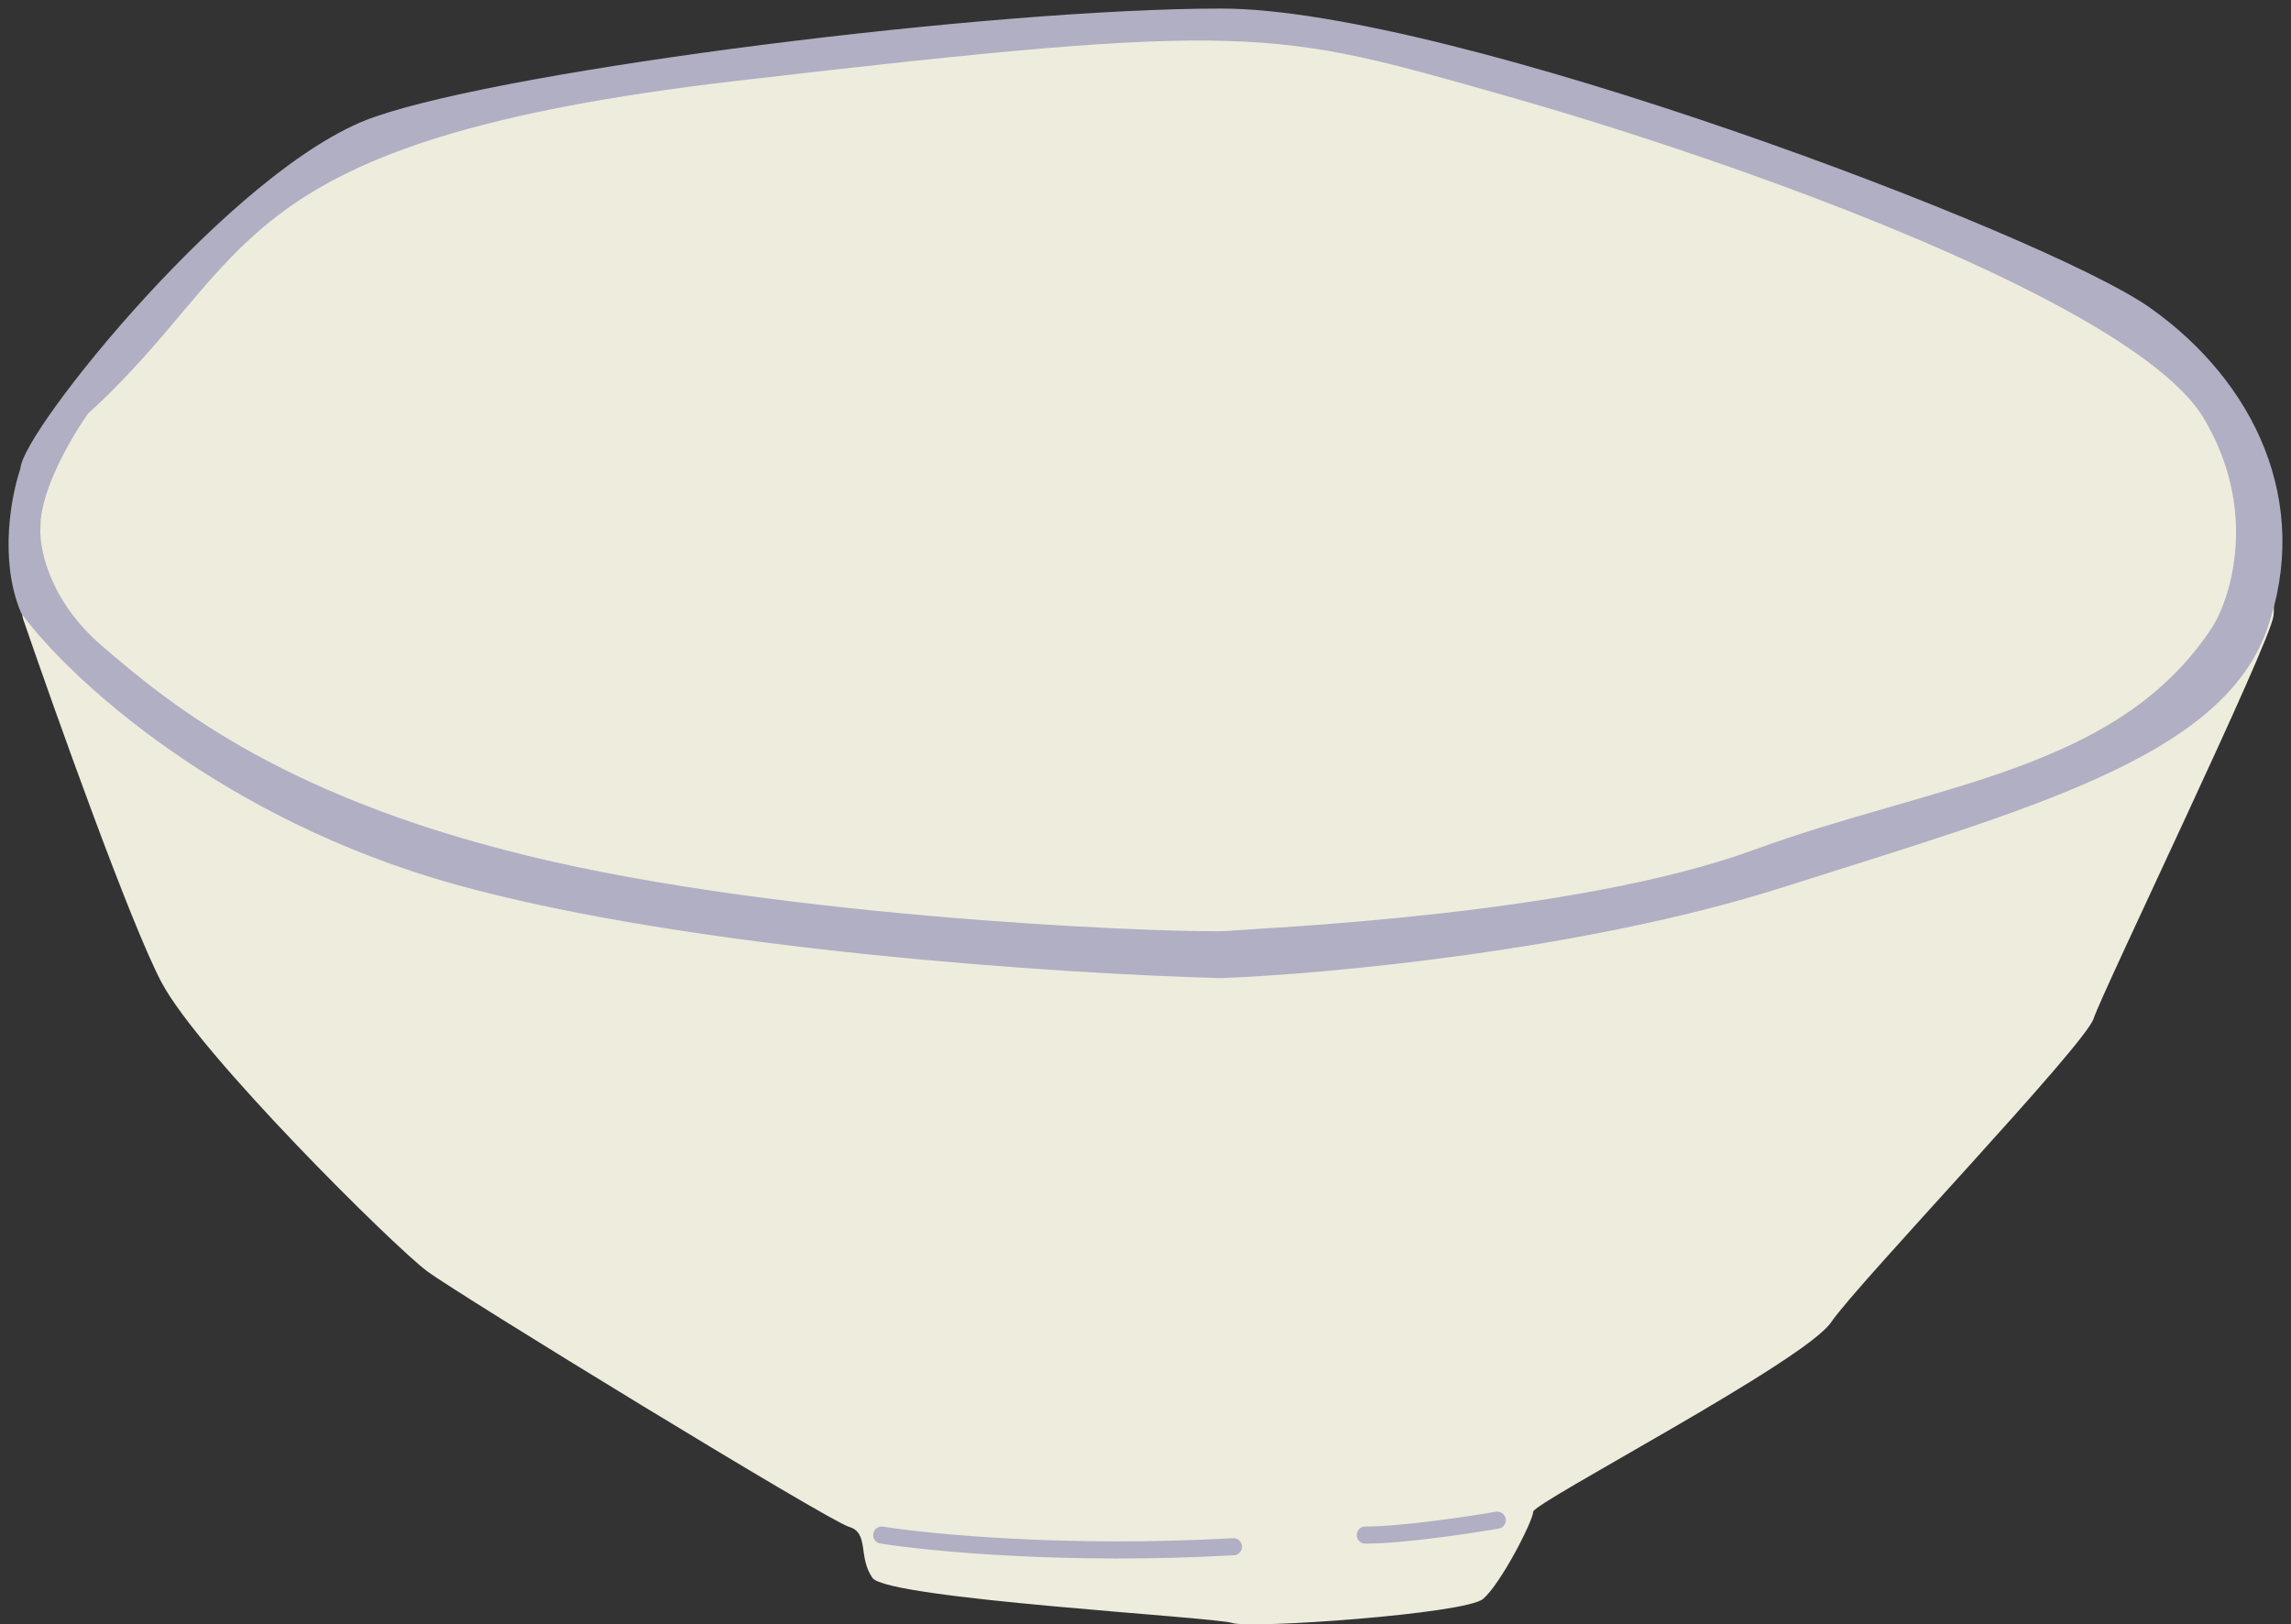 <svg width="134" height="95" viewBox="0 0 134 95" fill="none" xmlns="http://www.w3.org/2000/svg">
<rect x="0" y="0" width="134" height="95" fill="#333333" stroke="none"/>
<path d="M9.453 57.463C7.659 54.087 3.3 41.87 1.345 36.184L1 34.426L1.345 34.074L2.208 35.305L8.418 41.108L17.734 46.56L32.054 51.484L57.242 54.473L80.014 55.177L96.404 52.363C103.247 50.546 118.176 46.314 123.144 43.922C128.113 41.53 131.31 36.946 132.288 34.953C132.575 34.777 133.116 34.742 132.978 36.008C132.805 37.591 122.972 57.99 122.454 59.573C121.937 61.156 108.653 75.049 107.1 77.335C105.547 79.621 89.675 87.886 89.675 88.414C89.675 88.941 87.778 92.634 86.743 93.514C85.707 94.393 73.113 95.272 72.078 94.92C71.043 94.569 51.893 93.514 51.031 92.283C50.168 91.052 50.858 89.645 49.651 89.293C48.443 88.941 26.878 75.752 24.98 74.345C23.083 72.938 11.696 61.684 9.453 57.463Z" fill="#EEECDD"/>
<path d="M26.809 51.256C13.133 47.461 4.358 39.249 1.68 35.617C0.449 32.665 1.167 28.998 1.68 27.534C1.68 25.601 13.988 10.137 22.023 7.326C30.058 4.514 58.093 1 71.428 1C84.762 1 119.465 14.179 125.448 18.396C131.431 22.614 134.679 29.467 132.115 36.671C129.551 43.876 118.439 46.863 104.079 51.432C92.591 55.087 77.525 56.469 71.428 56.704C62.253 56.469 40.486 55.052 26.809 51.256Z" fill="#B1AFC3" stroke="#B1AFC3"/>
<path d="M5.639 38.156C2.35 35.329 1.756 32.031 1.87 30.736C1.87 28.474 3.811 25.2 4.782 23.846C14.718 14.836 12.662 7.77 42.984 4.237C73.305 0.703 74.504 1.233 88.209 5.12C101.914 9.006 125.212 17.309 129.323 24.199C132.612 29.711 131.036 34.976 129.837 36.919C124.184 45.575 113.391 46.282 102.77 50.169C92.149 54.055 73.819 54.762 71.935 54.938C70.05 55.115 47.781 54.408 32.191 50.875C16.602 47.342 9.75 41.689 5.639 38.156Z" fill="#EEECDD" stroke="#B1AFC3"/>
<path d="M51.571 89.778C54.405 90.233 62.486 91.006 72.143 90.46" stroke="#B1AFC3" stroke-linecap="round"/>
<path d="M87.572 88.907C85.897 89.197 82.01 89.778 79.857 89.778" stroke="#B1AFC3" stroke-linecap="round"/>
</svg>
